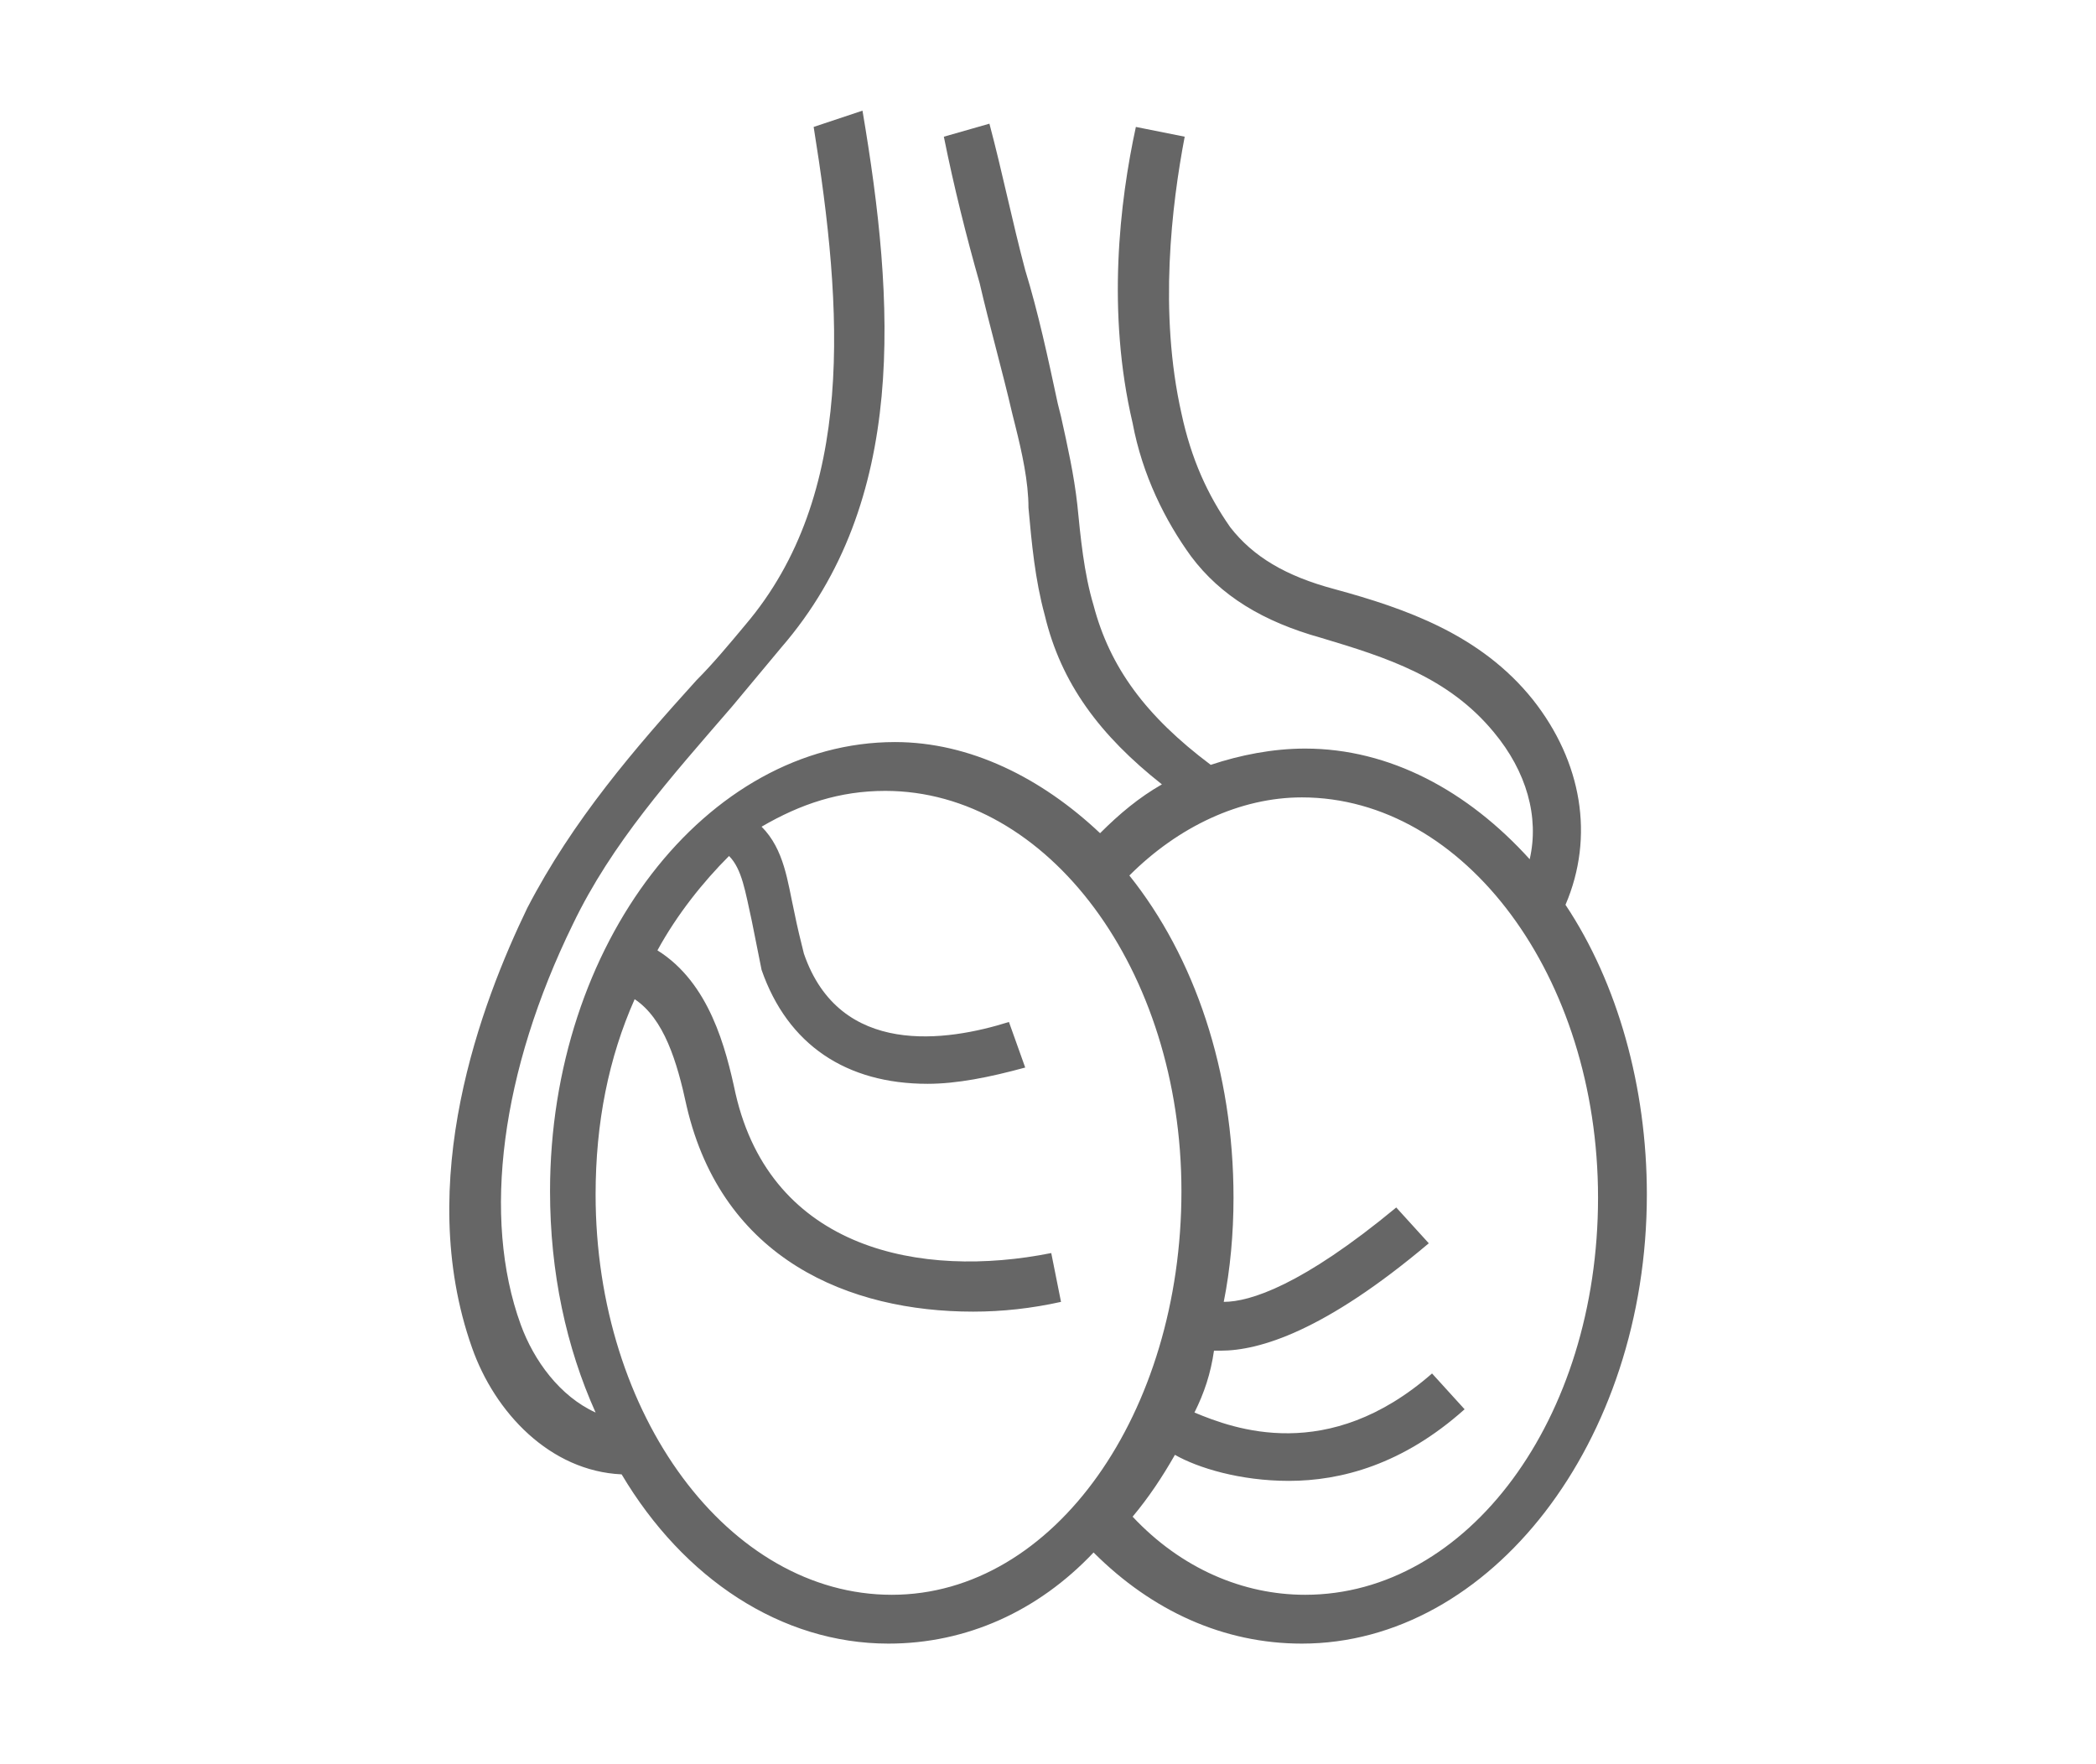 <?xml version="1.0" encoding="utf-8"?>
<!-- Generator: Adobe Illustrator 23.0.5, SVG Export Plug-In . SVG Version: 6.00 Build 0)  -->
<svg version="1.1" id="Layer_1" xmlns="http://www.w3.org/2000/svg" xmlns:xlink="http://www.w3.org/1999/xlink" x="0px" y="0px"
	 width="64.4px" height="54.2px" viewBox="0 0 64.4 54.2" style="enable-background:new 0 0 64.4 54.2;" xml:space="preserve">
<style type="text/css">
	.st0{fill:#666666;}
</style>
<g>
	<path class="st0" d="M48.1,27.8c0.9-2.1,0.5-4.4-1-6.3c-1.6-2-3.9-2.8-6.1-3.4c-1.5-0.4-2.5-1-3.2-1.9c-0.7-1-1.2-2.1-1.5-3.5
		c-0.7-3.1-0.3-6.4,0.1-8.5l-1.5-0.3C34.4,6.2,34,9.6,34.8,13c0.3,1.6,1,3,1.8,4.1c0.9,1.2,2.2,2,4,2.5c2,0.6,3.9,1.2,5.3,2.9
		c1,1.2,1.4,2.6,1.1,3.9c-1.9-2.1-4.3-3.4-6.9-3.4c-1,0-2,0.2-2.9,0.5c0,0,0,0,0,0c-2-1.5-3.1-3-3.6-4.9c-0.3-1-0.4-2.1-0.5-3.1
		c-0.1-0.9-0.3-1.8-0.5-2.7l-0.1-0.4c-0.3-1.4-0.6-2.8-1-4.1c-0.4-1.5-0.7-3-1.1-4.5L29,4.2c0.3,1.5,0.7,3.1,1.1,4.5
		c0.3,1.3,0.7,2.7,1,4l0.1,0.4c0.2,0.8,0.4,1.7,0.4,2.5c0.1,1.1,0.2,2.2,0.5,3.3c0.5,2.1,1.7,3.7,3.6,5.2c-0.7,0.4-1.3,0.9-1.9,1.5
		c-1.8-1.7-4-2.8-6.3-2.8c-5.8,0-10.6,6.2-10.6,13.8c0,2.5,0.5,4.8,1.4,6.8c-1.1-0.5-1.9-1.6-2.3-2.7c-1.2-3.3-0.6-7.8,1.6-12.3
		c1.2-2.5,3-4.5,4.9-6.7c0.5-0.6,1-1.2,1.5-1.8c3.9-4.5,3.5-10.6,2.5-16.5L25,3.9c0.9,5.6,1.3,11.3-2.1,15.3c-0.5,0.6-1,1.2-1.5,1.7
		c-1.9,2.1-3.8,4.3-5.2,7c-1.4,2.9-3.5,8.4-1.7,13.5c0.7,2,2.4,3.8,4.6,3.9c1.9,3.2,4.9,5.2,8.2,5.2c2.4,0,4.6-1,6.3-2.8
		c1.8,1.8,4,2.8,6.4,2.8c5.8,0,10.6-6.2,10.6-13.8C50.6,33.4,49.7,30.2,48.1,27.8z M27.4,49c-5,0-9.1-5.5-9.1-12.3
		c0-2.2,0.4-4.2,1.2-6c0.9,0.6,1.3,1.9,1.6,3.3c1.1,4.7,5,6.3,8.8,6.3c0.9,0,1.8-0.1,2.7-0.3l-0.3-1.5c-4,0.8-8.6-0.1-9.7-4.9
		c-0.3-1.4-0.8-3.4-2.4-4.4c0.6-1.1,1.4-2.1,2.2-2.9c0.4,0.4,0.5,1.1,0.7,2c0.1,0.5,0.2,1,0.3,1.5c0.8,2.3,2.6,3.5,5.1,3.5
		c0.9,0,1.9-0.2,3-0.5l-0.5-1.4c-1.9,0.6-5.2,1.1-6.3-2.1c-0.1-0.4-0.2-0.8-0.3-1.3c-0.2-0.9-0.3-1.9-1-2.6c1.2-0.7,2.4-1.1,3.8-1.1
		c5,0,9.1,5.5,9.1,12.3S32.4,49,27.4,49z M40.1,49c-1.9,0-3.8-0.8-5.3-2.4c0.5-0.6,0.9-1.2,1.3-1.9c0.7,0.4,2,0.8,3.5,0.8
		c1.6,0,3.5-0.5,5.4-2.2l-1-1.1c-3.2,2.8-6.1,1.7-7.3,1.2c0.3-0.6,0.5-1.2,0.6-1.9c0.1,0,0.2,0,0.2,0c1.2,0,3.2-0.6,6.4-3.3l-1-1.1
		c-2.9,2.4-4.5,2.9-5.3,2.9c0.2-1,0.3-2.1,0.3-3.2c0-3.9-1.2-7.4-3.2-9.9c1.5-1.5,3.4-2.4,5.3-2.4c5,0,9.1,5.5,9.1,12.3
		S45.1,49,40.1,49z"/>
</g>
</svg>
